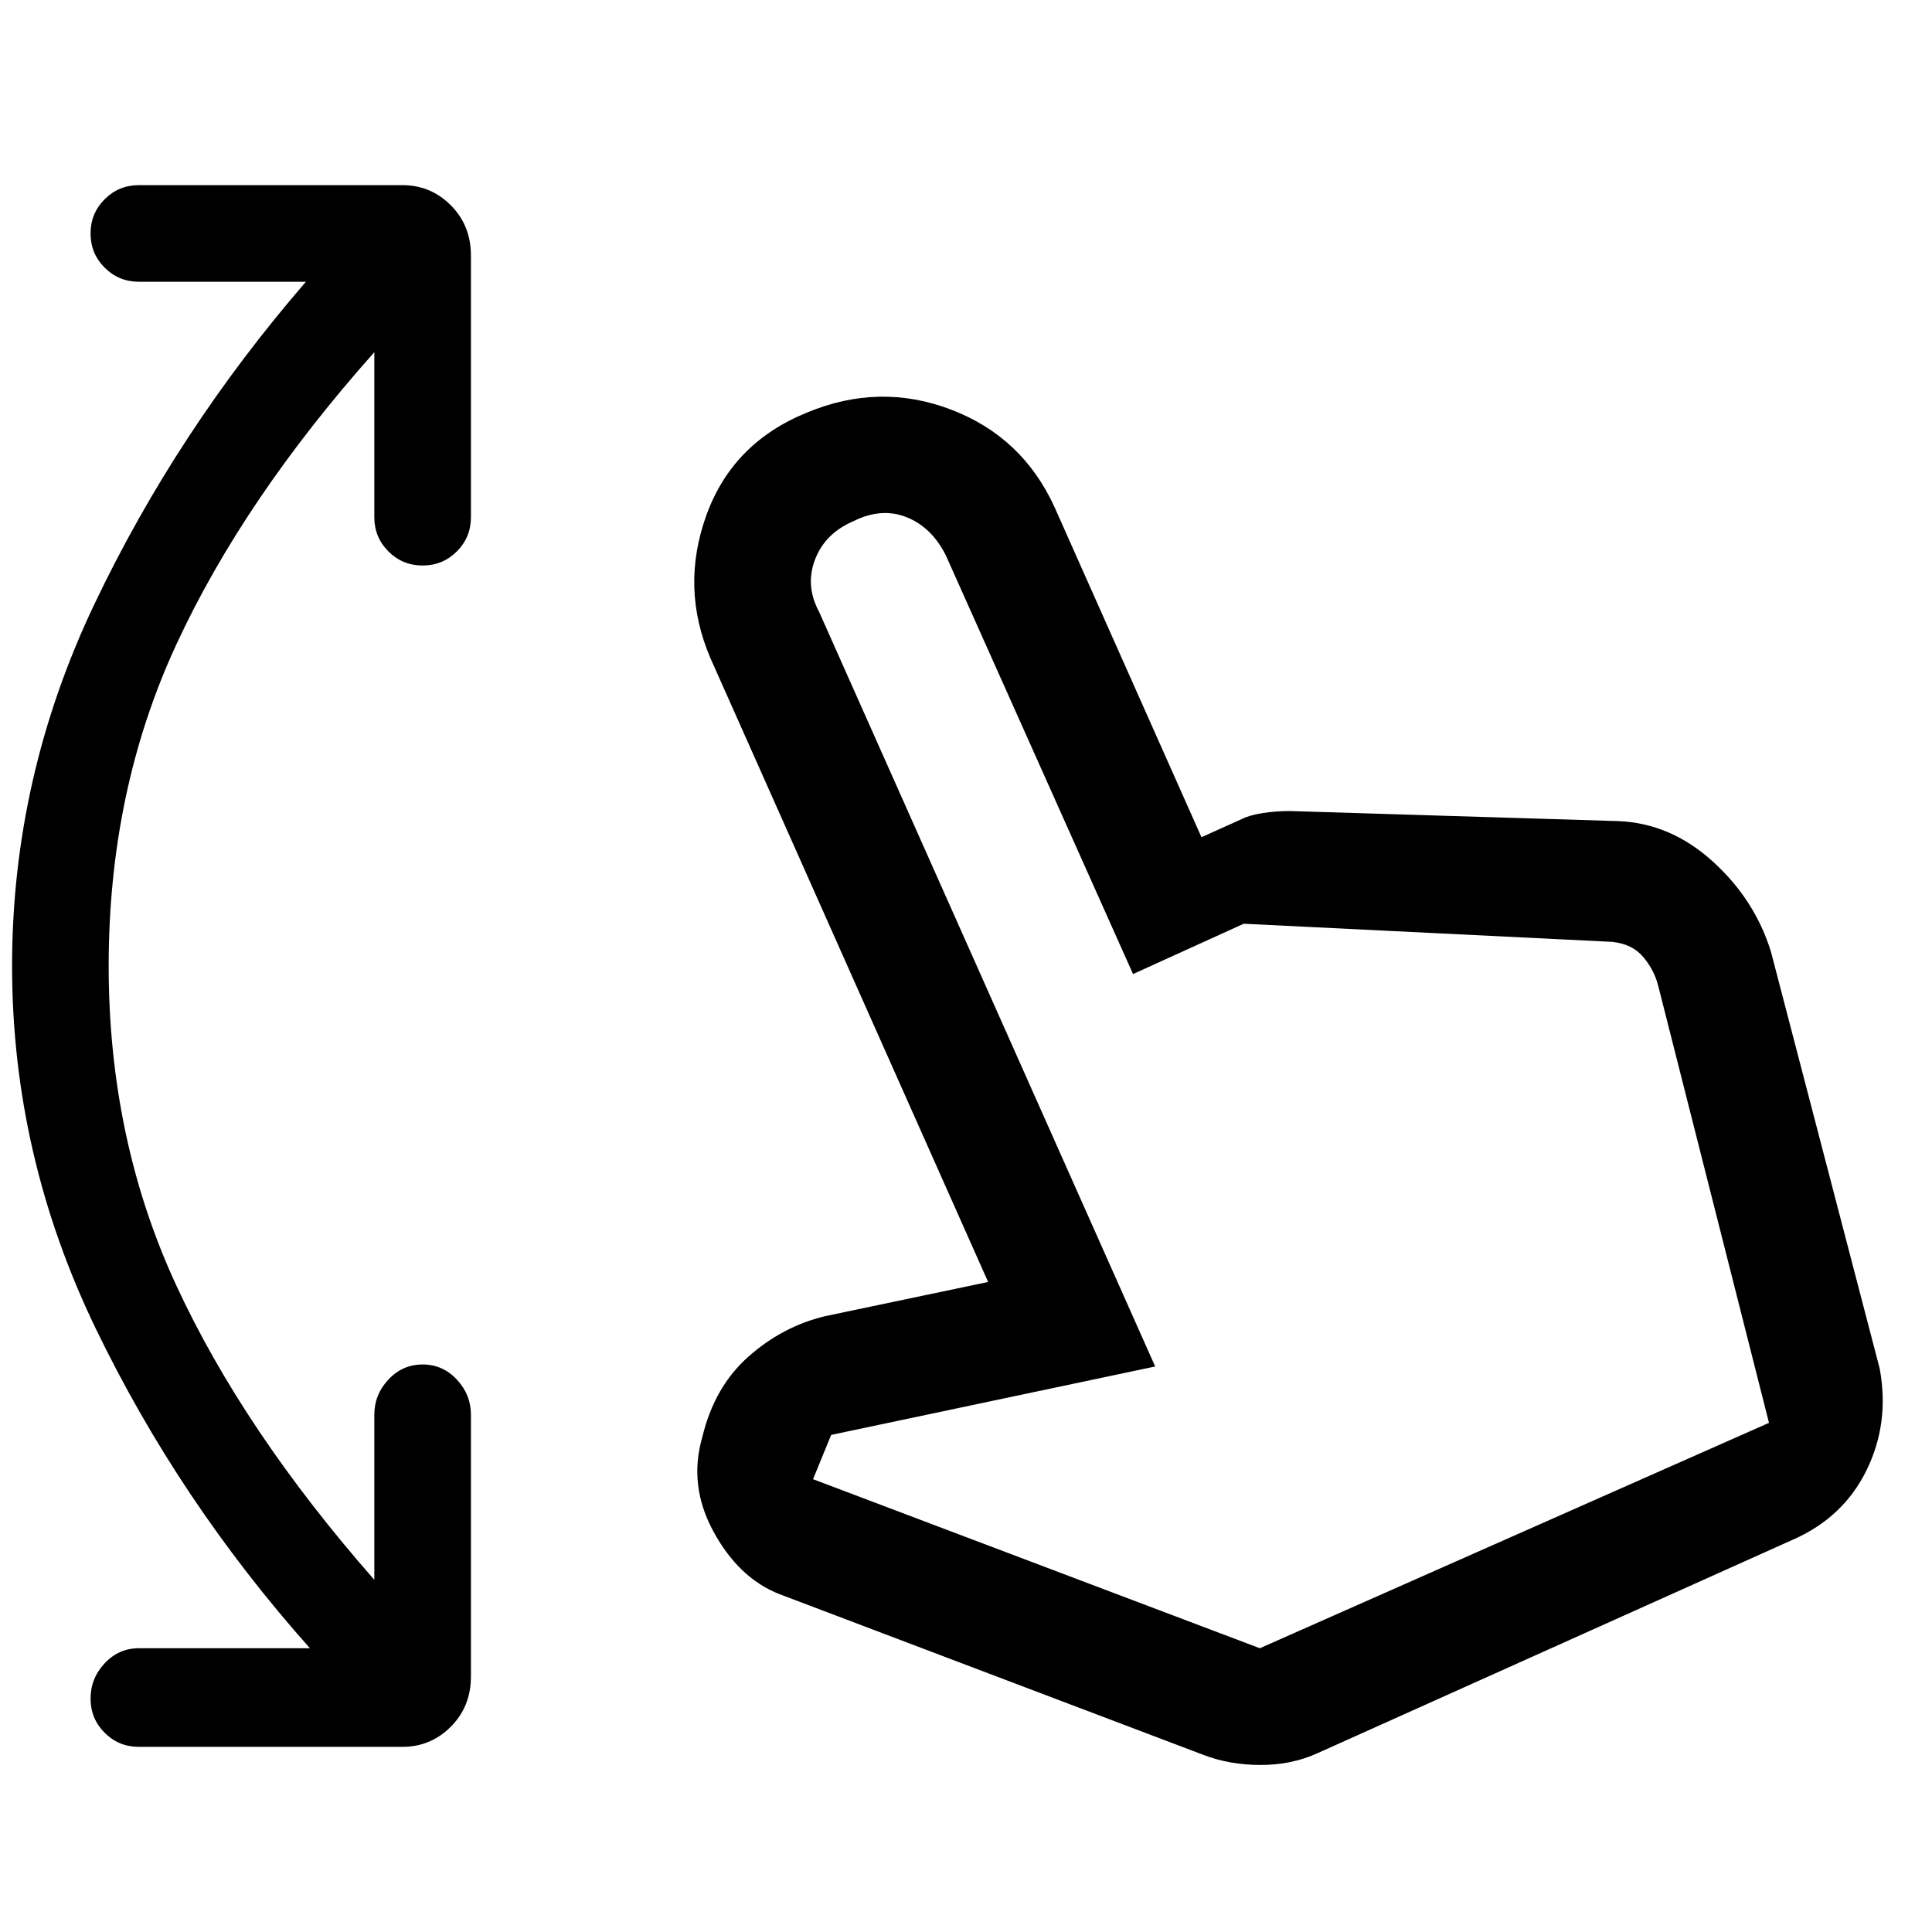 <svg xmlns="http://www.w3.org/2000/svg" height="48" width="48"><path d="M3.45 43.4q-.5 0-.85-.35t-.35-.85q0-.5.35-.875t.85-.375H7.7Q4.45 37.3 2.375 33 .3 28.7.3 24t2.05-9Q4.4 10.7 7.6 7H3.45q-.5 0-.85-.35t-.35-.85q0-.5.35-.85t.85-.35H10q.7 0 1.2.5t.5 1.25v6.5q0 .5-.35.85t-.85.35q-.5 0-.85-.35t-.35-.85v-4.1q-3.25 3.65-4.925 7.275Q2.7 19.65 2.7 24q0 4.3 1.675 7.925T9.3 39.25v-4.1q0-.5.35-.875t.85-.375q.5 0 .85.375t.35.875v6.5q0 .75-.5 1.25t-1.2.5Zm26.45.2-10.55-4q-1-.4-1.625-1.55t-.275-2.35q.3-1.25 1.15-2 .85-.75 1.9-1l4.05-.85-6.9-15.5q-.75-1.75-.1-3.55.65-1.8 2.5-2.55 1.8-.75 3.575-.075Q25.4 10.85 26.2 12.6l3.65 8.2 1-.45q.2-.1.525-.15.325-.05.675-.05l8.15.25q1.3.05 2.35 1T44 23.65L46.7 34q.25 1.35-.325 2.525Q45.8 37.7 44.55 38.25l-11.8 5.3q-.65.3-1.425.3T29.9 43.6Zm1.4-2.65 12.65-5.6L41.2 24.5q-.1-.4-.375-.725-.275-.325-.775-.375l-9.15-.45-2.75 1.25-4.65-10.4q-.35-.7-.975-.95t-1.325.1q-.7.3-.95.95-.25.65.1 1.3l8.35 18.75-8.05 1.7-.45 1.1Zm0 0Z"/></svg>